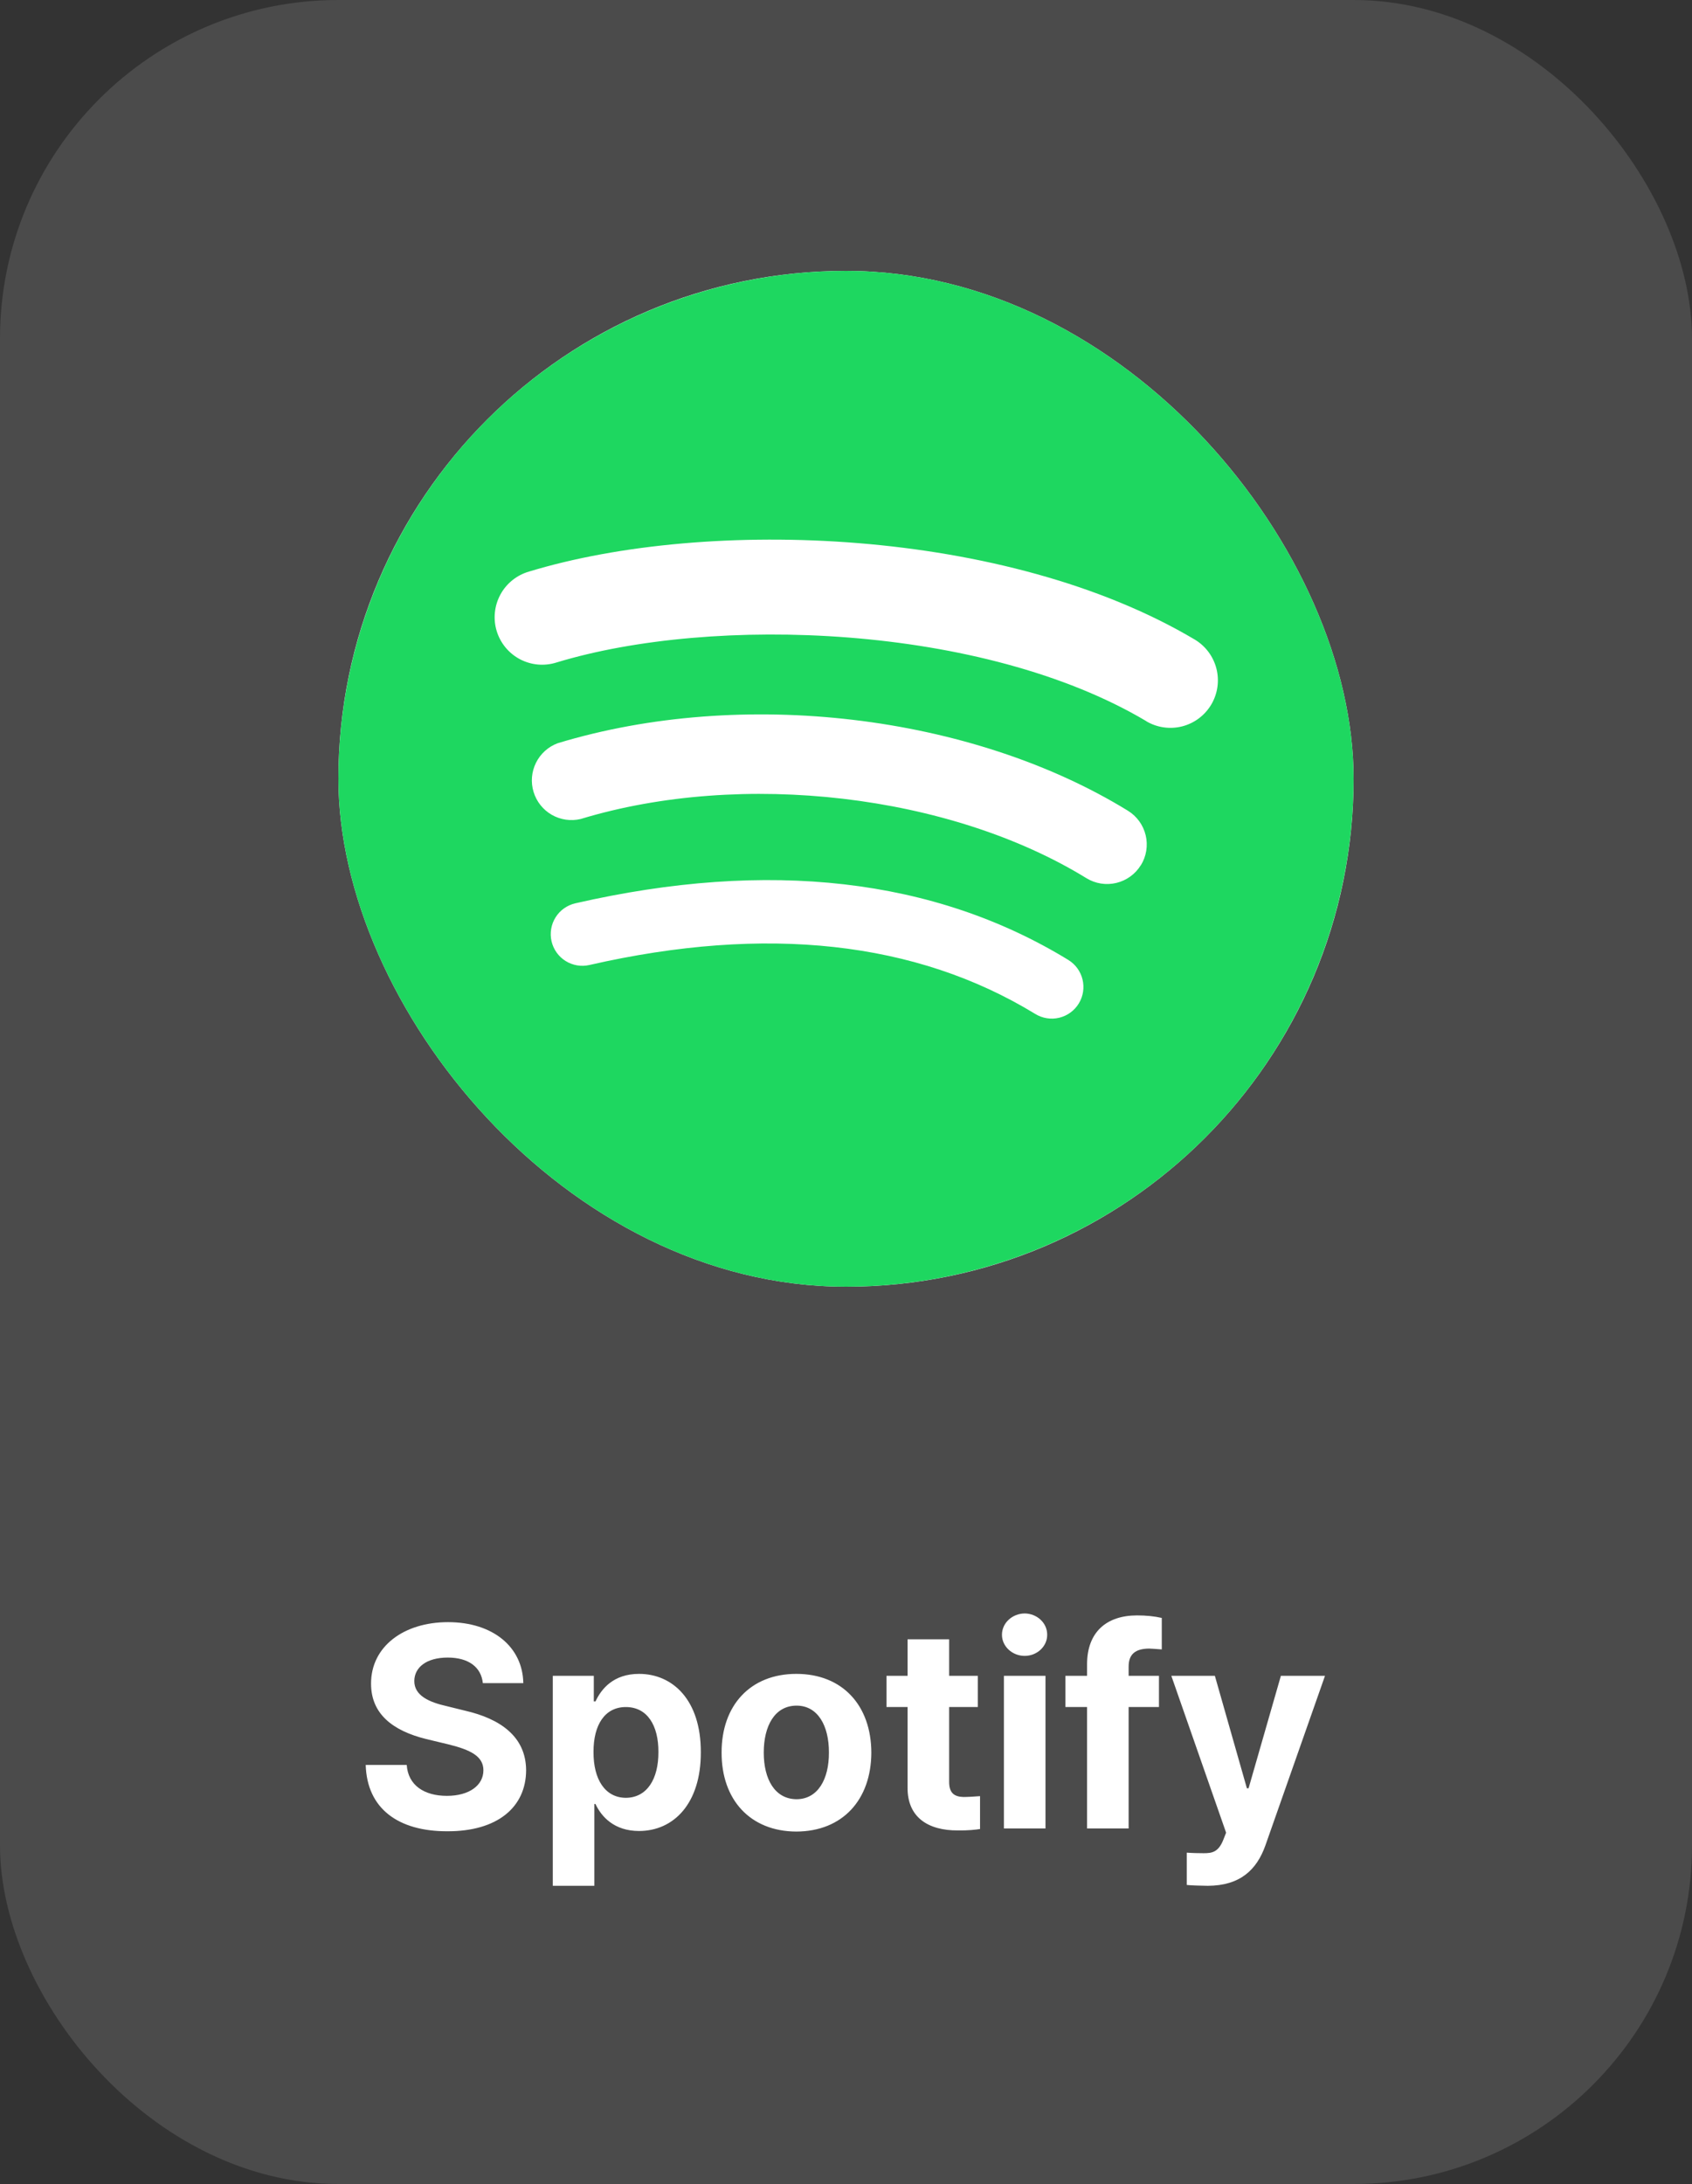 <svg width="100" height="129" viewBox="0 0 100 129" fill="none" xmlns="http://www.w3.org/2000/svg">
<rect x="0" y="0" width="100" height="129" fill="#333333" stroke="none"/>
<rect width="100" height="129" rx="20" fill="white" fill-opacity="0.12"/>
<g clip-path="url(#clip0_288_9076)">
<rect x="20" y="16" width="60" height="60" rx="30" fill="white"/>
<path d="M50 16C42.044 16 34.413 19.161 28.787 24.787C23.161 30.413 20 38.044 20 46C20 53.956 23.161 61.587 28.787 67.213C34.413 72.839 42.044 76 50 76C57.956 76 65.587 72.839 71.213 67.213C76.839 61.587 80 53.956 80 46C80 38.044 76.839 30.413 71.213 24.787C65.587 19.161 57.956 16 50 16ZM63.76 59.269C63.632 59.479 63.464 59.662 63.265 59.807C63.067 59.952 62.842 60.056 62.602 60.114C62.364 60.172 62.115 60.182 61.873 60.143C61.63 60.105 61.397 60.019 61.187 59.891C54.141 55.587 45.278 54.614 34.834 56.999C34.595 57.054 34.347 57.061 34.105 57.02C33.863 56.978 33.632 56.89 33.424 56.76C33.216 56.629 33.036 56.459 32.894 56.259C32.752 56.058 32.651 55.832 32.596 55.593C32.541 55.354 32.535 55.106 32.576 54.864C32.617 54.622 32.705 54.391 32.836 54.183C32.966 53.975 33.136 53.795 33.337 53.653C33.537 53.511 33.763 53.41 34.002 53.355C45.428 50.741 55.232 51.866 63.138 56.699C64.018 57.238 64.295 58.389 63.76 59.269ZM67.426 51.101C67.102 51.629 66.581 52.006 65.979 52.151C65.376 52.296 64.741 52.196 64.213 51.873C56.15 46.915 43.856 45.48 34.318 48.375C33.737 48.513 33.126 48.424 32.609 48.127C32.092 47.83 31.708 47.346 31.535 46.776C31.361 46.205 31.412 45.589 31.677 45.055C31.942 44.52 32.401 44.107 32.96 43.899C43.856 40.593 57.4 42.197 66.658 47.884C66.92 48.045 67.148 48.256 67.329 48.504C67.509 48.753 67.639 49.035 67.711 49.334C67.783 49.633 67.795 49.944 67.746 50.247C67.698 50.551 67.59 50.842 67.429 51.104M67.748 42.595C58.075 36.853 42.122 36.324 32.893 39.13C32.538 39.243 32.165 39.284 31.795 39.252C31.425 39.219 31.064 39.113 30.735 38.941C30.406 38.768 30.115 38.531 29.878 38.245C29.641 37.958 29.463 37.627 29.355 37.272C29.247 36.916 29.211 36.542 29.249 36.172C29.287 35.802 29.398 35.444 29.575 35.117C29.753 34.79 29.993 34.502 30.283 34.27C30.573 34.037 30.906 33.864 31.264 33.761C41.858 30.541 59.475 31.166 70.605 37.772C71.245 38.151 71.708 38.77 71.892 39.491C72.076 40.212 71.966 40.976 71.587 41.616C71.207 42.256 70.589 42.719 69.868 42.904C69.147 43.088 68.382 42.978 67.742 42.598" fill="#1ED760"/>
</g>
<path d="M28.537 99.417C28.438 98.462 27.682 97.906 26.462 97.906C25.2 97.906 24.495 98.487 24.486 99.284C24.478 100.156 25.375 100.546 26.412 100.778L27.491 101.044C29.55 101.517 31.085 102.563 31.094 104.563C31.085 106.763 29.375 108.174 26.445 108.166C23.54 108.174 21.689 106.83 21.614 104.248H24.038C24.121 105.46 25.084 106.074 26.412 106.074C27.724 106.074 28.57 105.46 28.57 104.563C28.57 103.742 27.823 103.36 26.512 103.036L25.2 102.721C23.175 102.223 21.93 101.21 21.93 99.45C21.921 97.267 23.847 95.814 26.479 95.814C29.143 95.814 30.895 97.292 30.928 99.417H28.537ZM32.671 111.387V98.985H35.095V100.496H35.194C35.535 99.766 36.248 98.869 37.768 98.869C39.76 98.869 41.428 100.413 41.42 103.501C41.428 106.514 39.826 108.149 37.768 108.149C36.298 108.149 35.543 107.303 35.194 106.556H35.128V111.387H32.671ZM35.078 103.484C35.07 105.111 35.767 106.182 36.987 106.19C38.241 106.182 38.921 105.078 38.913 103.484C38.921 101.916 38.257 100.828 36.987 100.828C35.759 100.828 35.07 101.866 35.078 103.484ZM47.065 108.183C44.342 108.174 42.64 106.307 42.648 103.518C42.64 100.737 44.342 98.869 47.065 98.869C49.795 98.869 51.489 100.737 51.497 103.518C51.489 106.307 49.795 108.174 47.065 108.183ZM45.139 103.518C45.139 105.095 45.794 106.265 47.081 106.273C48.334 106.265 48.998 105.095 48.99 103.518C48.998 101.932 48.334 100.745 47.081 100.745C45.794 100.745 45.139 101.932 45.139 103.518ZM57.789 98.985V100.828H56.096V105.228C56.087 105.95 56.444 106.124 56.942 106.141C57.191 106.141 57.623 106.116 57.922 106.091V108.033C57.656 108.075 57.216 108.125 56.61 108.116C54.834 108.125 53.622 107.328 53.639 105.576V100.828H52.394V98.985H53.639V96.827H56.096V98.985H57.789ZM59.333 108V98.985H61.79V108H59.333ZM59.217 96.561C59.217 95.864 59.823 95.308 60.562 95.3C61.292 95.308 61.898 95.864 61.89 96.561C61.898 97.242 61.292 97.807 60.562 97.807C59.823 97.807 59.217 97.242 59.217 96.561ZM68.497 98.985V100.828H66.704V108H64.247V100.828H62.969V98.985H64.247V98.305C64.247 96.404 65.393 95.416 67.202 95.416C67.758 95.416 68.231 95.466 68.663 95.565V97.425C68.306 97.392 68.049 97.383 67.916 97.375C67.127 97.383 66.704 97.682 66.704 98.438V98.985H68.497ZM71.386 111.387C70.904 111.378 70.456 111.37 70.141 111.337V109.428C70.456 109.453 70.83 109.461 71.137 109.461C71.626 109.461 72.017 109.411 72.315 108.631L72.465 108.249L69.228 98.985H71.801L73.693 105.626H73.793L75.702 98.985H78.309L74.789 108.996C74.274 110.449 73.287 111.378 71.386 111.387Z" fill="white"/>
<defs>
<clipPath id="clip0_288_9076">
<rect x="20" y="16" width="60" height="60" rx="30" fill="white"/>
</clipPath>
</defs>
</svg>
